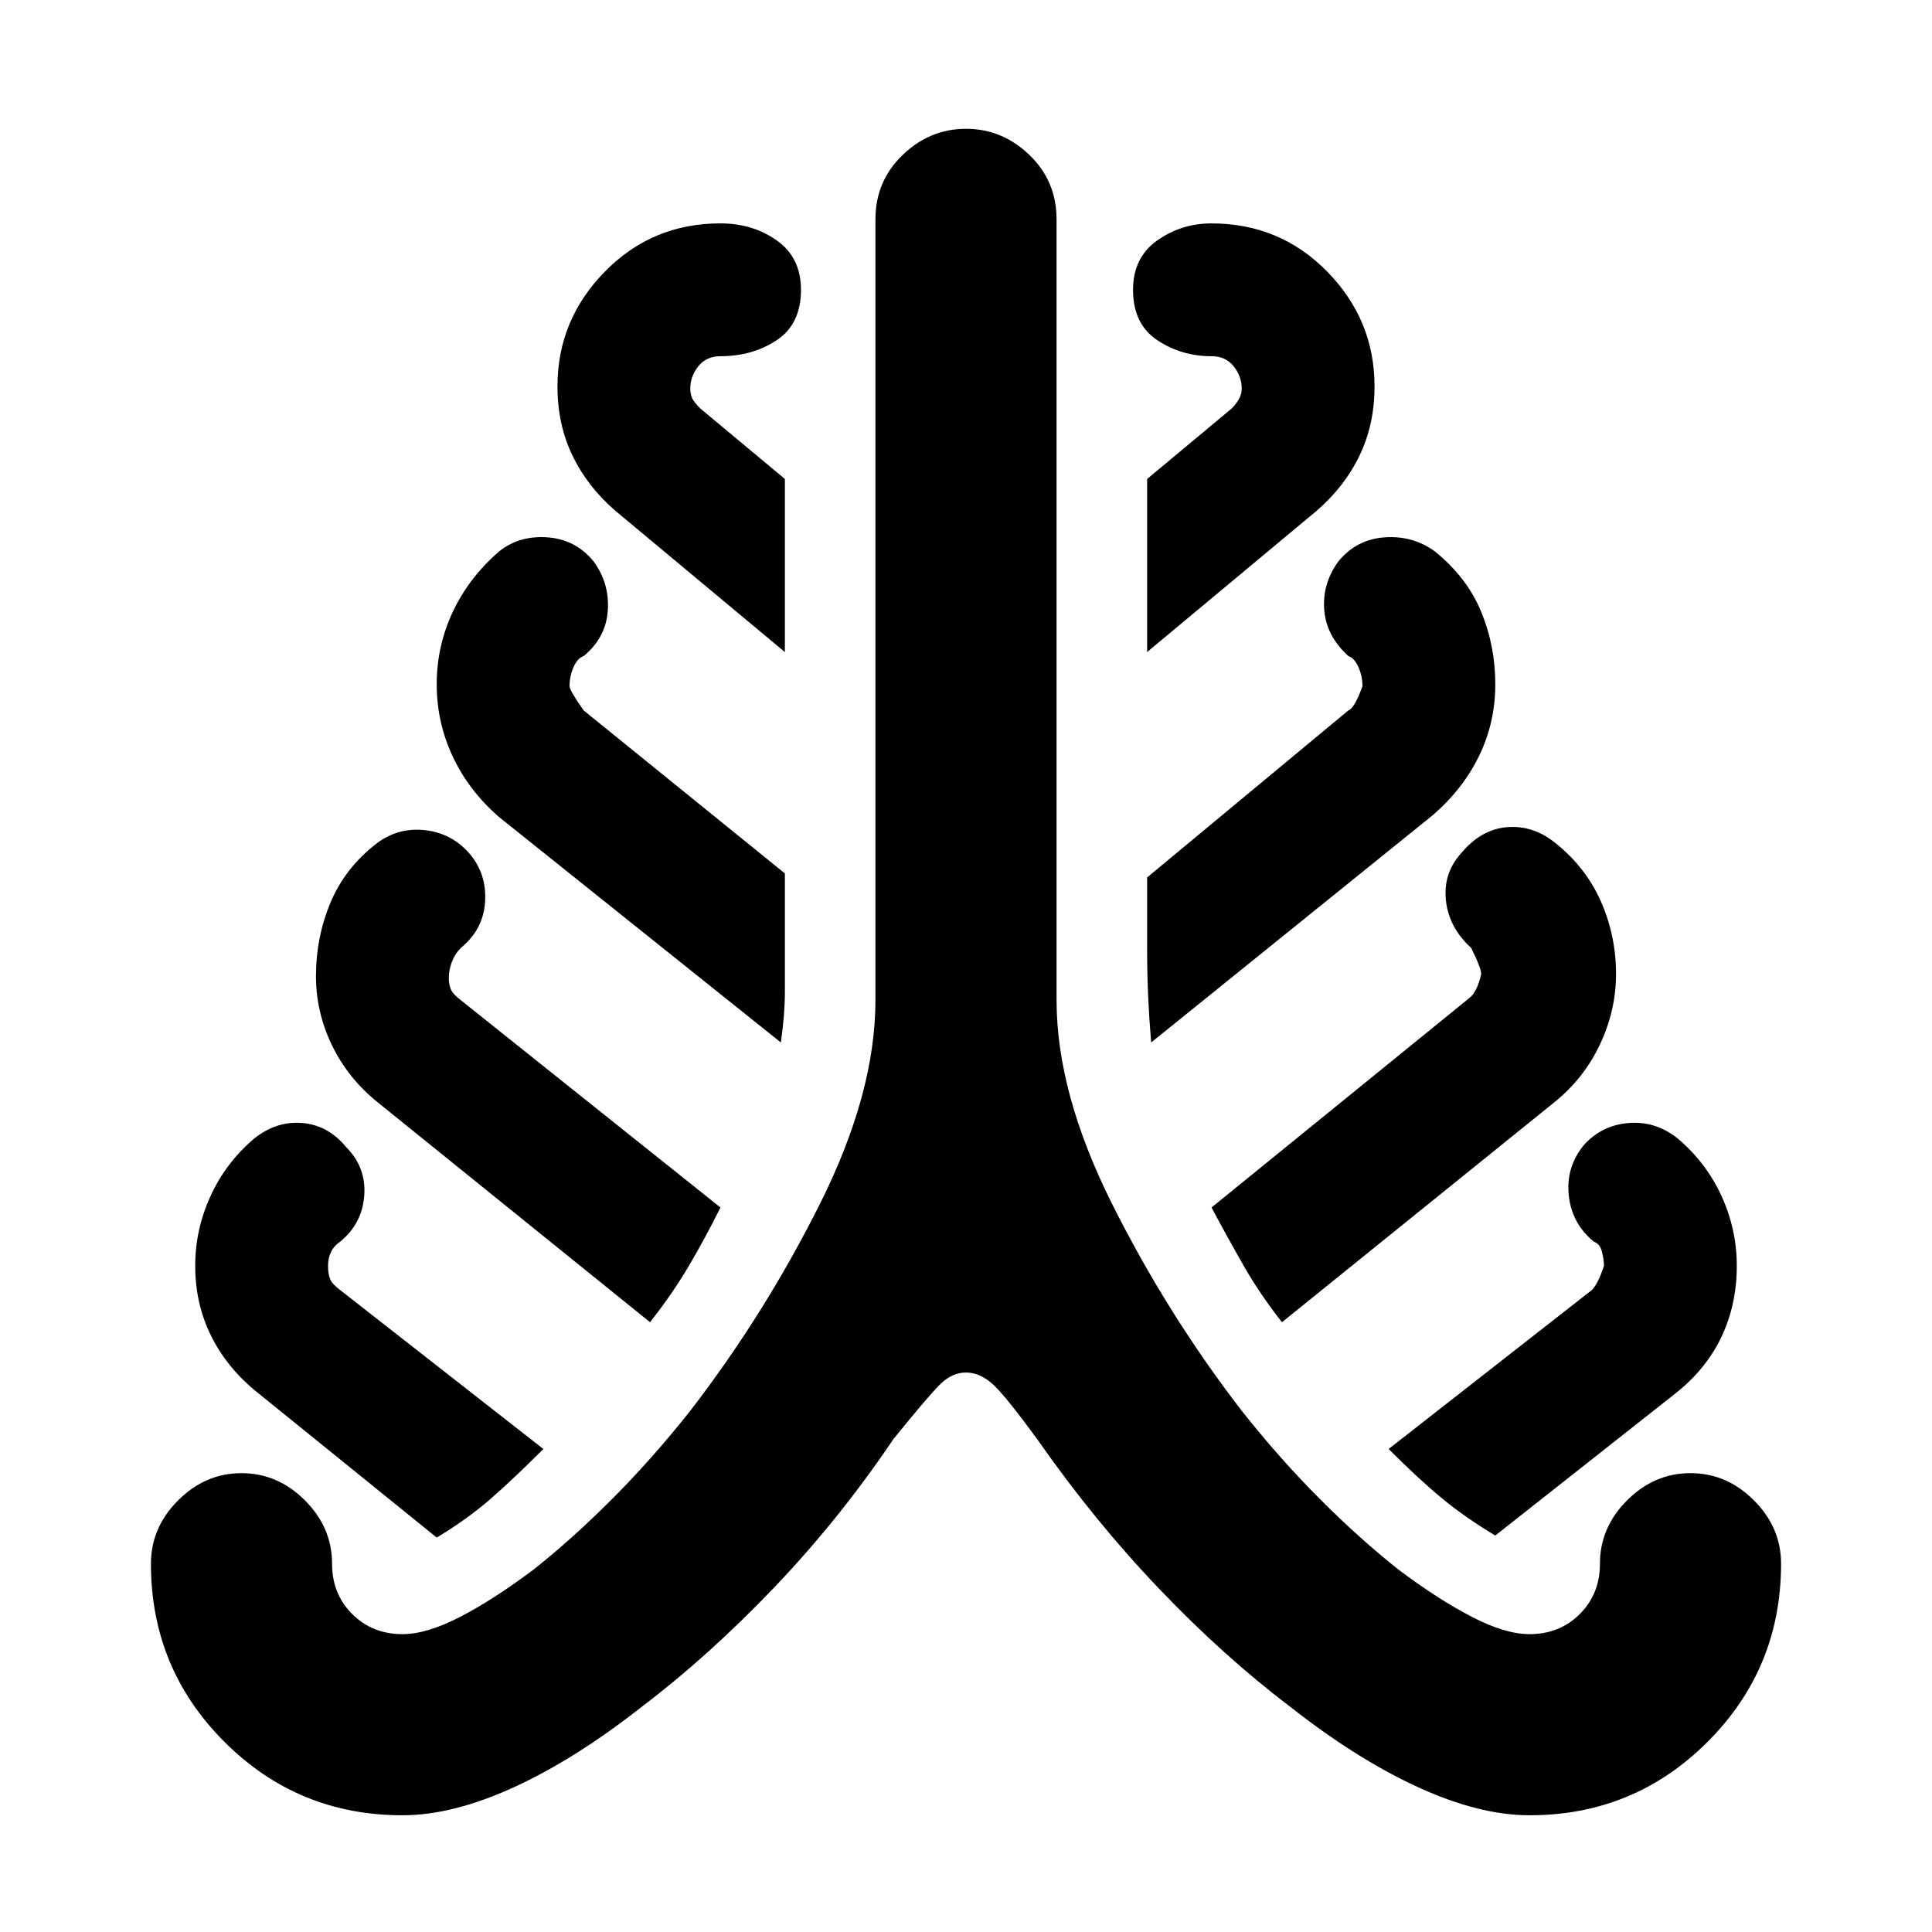 <svg xmlns="http://www.w3.org/2000/svg" height="24" width="24"><path d="M5 22.55q-1.3 0-2.212-.912-.913-.913-.913-2.213 0-.45.338-.787Q2.55 18.3 3 18.3t.788.338q.337.337.337.787 0 .375.25.625T5 20.3q.3 0 .713-.213.412-.212.912-.587.475-.375.975-.875t.975-1.1q.925-1.2 1.613-2.575.687-1.375.687-2.525v-9.7q0-.475.338-.8Q11.55 1.6 12 1.6t.788.325q.337.325.337.8v9.7q0 1.15.687 2.525.688 1.375 1.613 2.575.475.6.975 1.1.5.5.975.875.5.375.913.587.412.213.712.213.375 0 .625-.25t.25-.625q0-.45.337-.787.338-.338.788-.338t.788.338q.337.337.337.787 0 1.3-.913 2.213-.912.912-2.212.912-.625 0-1.387-.35-.763-.35-1.588-1-.825-.625-1.625-1.463-.8-.837-1.5-1.837-.4-.55-.562-.7-.163-.15-.338-.15-.175 0-.325.15-.15.15-.575.675-.675 1-1.487 1.85-.813.85-1.638 1.475-.825.65-1.587 1-.763.35-1.388.35Zm.425-3.45L3.2 17.3q-.375-.3-.575-.7-.2-.4-.2-.875 0-.45.188-.862.187-.413.537-.713.275-.225.6-.2.325.025.55.3.25.25.225.6-.025.35-.3.575-.075.05-.112.125-.038.075-.038.175 0 .1.025.162.025.063.125.138L6.75 18q-.375.375-.662.625-.288.25-.663.475Zm2.65-2.675L4.7 13.7q-.375-.3-.575-.713-.2-.412-.2-.862 0-.475.175-.9.175-.425.55-.725.275-.225.625-.188.35.038.575.313.2.25.175.587-.025.338-.3.563-.075.075-.112.175-.038.1-.038.2 0 .075.025.137.025.063.125.138L8.95 15q-.2.4-.4.738-.2.337-.475.687ZM9.7 12.95l-3.5-2.8q-.375-.325-.575-.75-.2-.425-.2-.9 0-.475.2-.9.2-.425.575-.75.25-.2.6-.175.35.025.575.3.2.275.175.613-.025.337-.3.562-.075.025-.125.137-.05.113-.05.238 0 .05.175.3l2.5 2.025v1.475q0 .275-.05.625Zm.05-4.85-2.1-1.75q-.35-.3-.537-.688-.188-.387-.188-.862 0-.825.588-1.425.587-.6 1.437-.6.4 0 .7.212.3.213.3.613 0 .425-.3.625t-.7.2q-.175 0-.275.125-.1.125-.1.275 0 .075.025.125t.1.125l1.05.875Zm4.55 4.85q-.025-.3-.038-.588-.012-.287-.012-.587V10.9l2.5-2.075q.075-.025.175-.3 0-.125-.05-.238-.05-.112-.125-.137-.275-.25-.3-.575-.025-.325.175-.6.225-.275.575-.3.35-.025.625.175.4.325.575.75.175.425.175.9 0 .475-.2.887-.2.413-.575.738Zm-.05-4.85V5.95l1.05-.875q.05-.05.088-.113.037-.062.037-.137 0-.15-.1-.275-.1-.125-.275-.125-.375 0-.675-.2-.3-.2-.3-.625 0-.4.3-.613.3-.212.675-.212.85 0 1.438.6.587.6.587 1.425 0 .475-.188.862-.187.388-.537.688Zm1.675 8.325q-.275-.35-.475-.7-.2-.35-.4-.725l3.2-2.6q.1-.075.15-.3 0-.075-.125-.325-.275-.25-.313-.587-.037-.338.188-.588.25-.3.575-.325.325-.025.6.2.375.3.563.725.187.425.187.9 0 .45-.2.875t-.575.725Zm2.65 2.65q-.375-.225-.662-.462-.288-.238-.663-.613l2.525-1.975q.075-.075.15-.3 0-.075-.025-.175-.025-.1-.1-.125-.275-.225-.312-.575-.038-.35.187-.625.225-.25.563-.275.337-.025.612.2.35.3.538.713.187.412.187.862 0 .475-.187.875-.188.4-.563.7Z"/></svg>